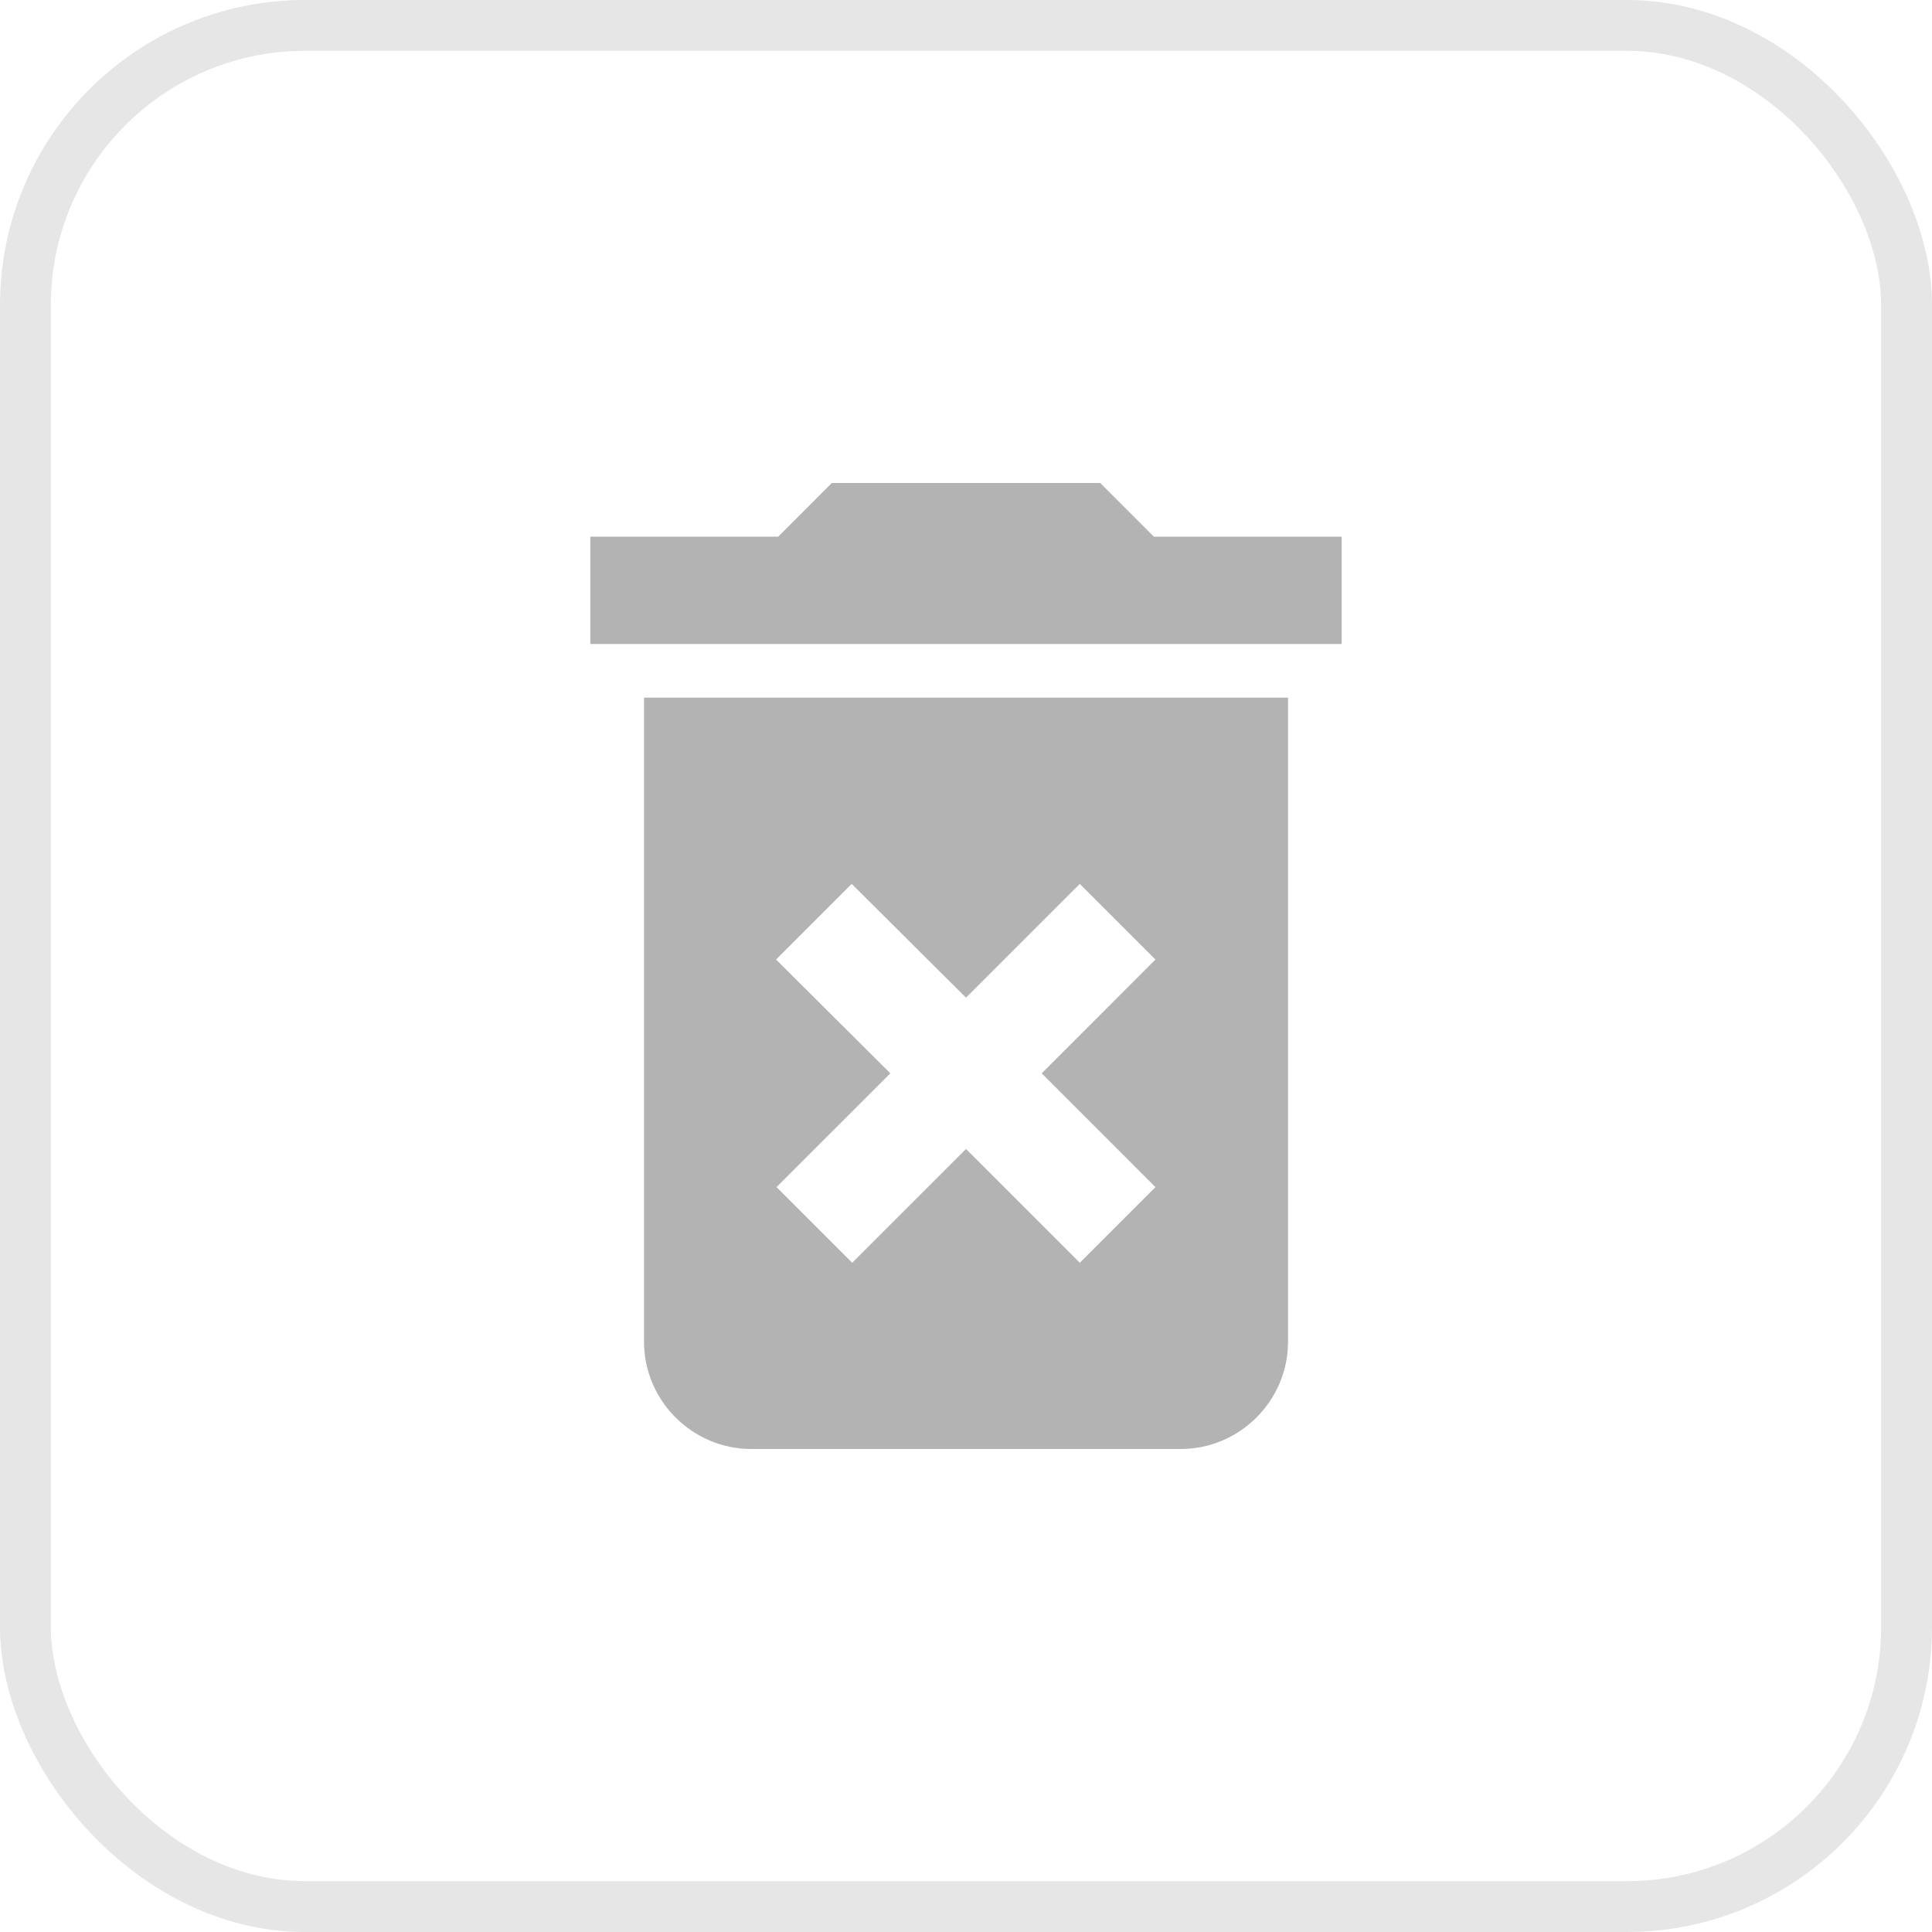 <svg width="38" height="38" viewBox="0 0 38 38" fill="none" xmlns="http://www.w3.org/2000/svg">
    <rect opacity="0.1" x="0.5" y="0.5" width="37" height="37" rx="5.5" stroke="black"/>
    <g clip-path="url(#clip0_1894_157)">
        <path opacity="0.3" d="M12.667 26.389C12.667 27.55 13.617 28.5 14.778 28.5H23.222C24.384 28.5 25.334 27.55 25.334 26.389V13.722H12.667V26.389ZM15.264 18.873L16.752 17.385L19 19.623L21.238 17.385L22.726 18.873L20.489 21.111L22.726 23.349L21.238 24.837L19 22.599L16.762 24.837L15.274 23.349L17.512 21.111L15.264 18.873ZM22.695 10.556L21.639 9.5H16.361L15.306 10.556H11.611V12.667H26.389V10.556H22.695Z" fill="black"/>
    </g>
    <defs>
        <clipPath id="clip0_1894_157">
            <rect width="25.333" height="25.333" fill="white" transform="translate(6.333 6.333)"/>
        </clipPath>
    </defs>
</svg>
